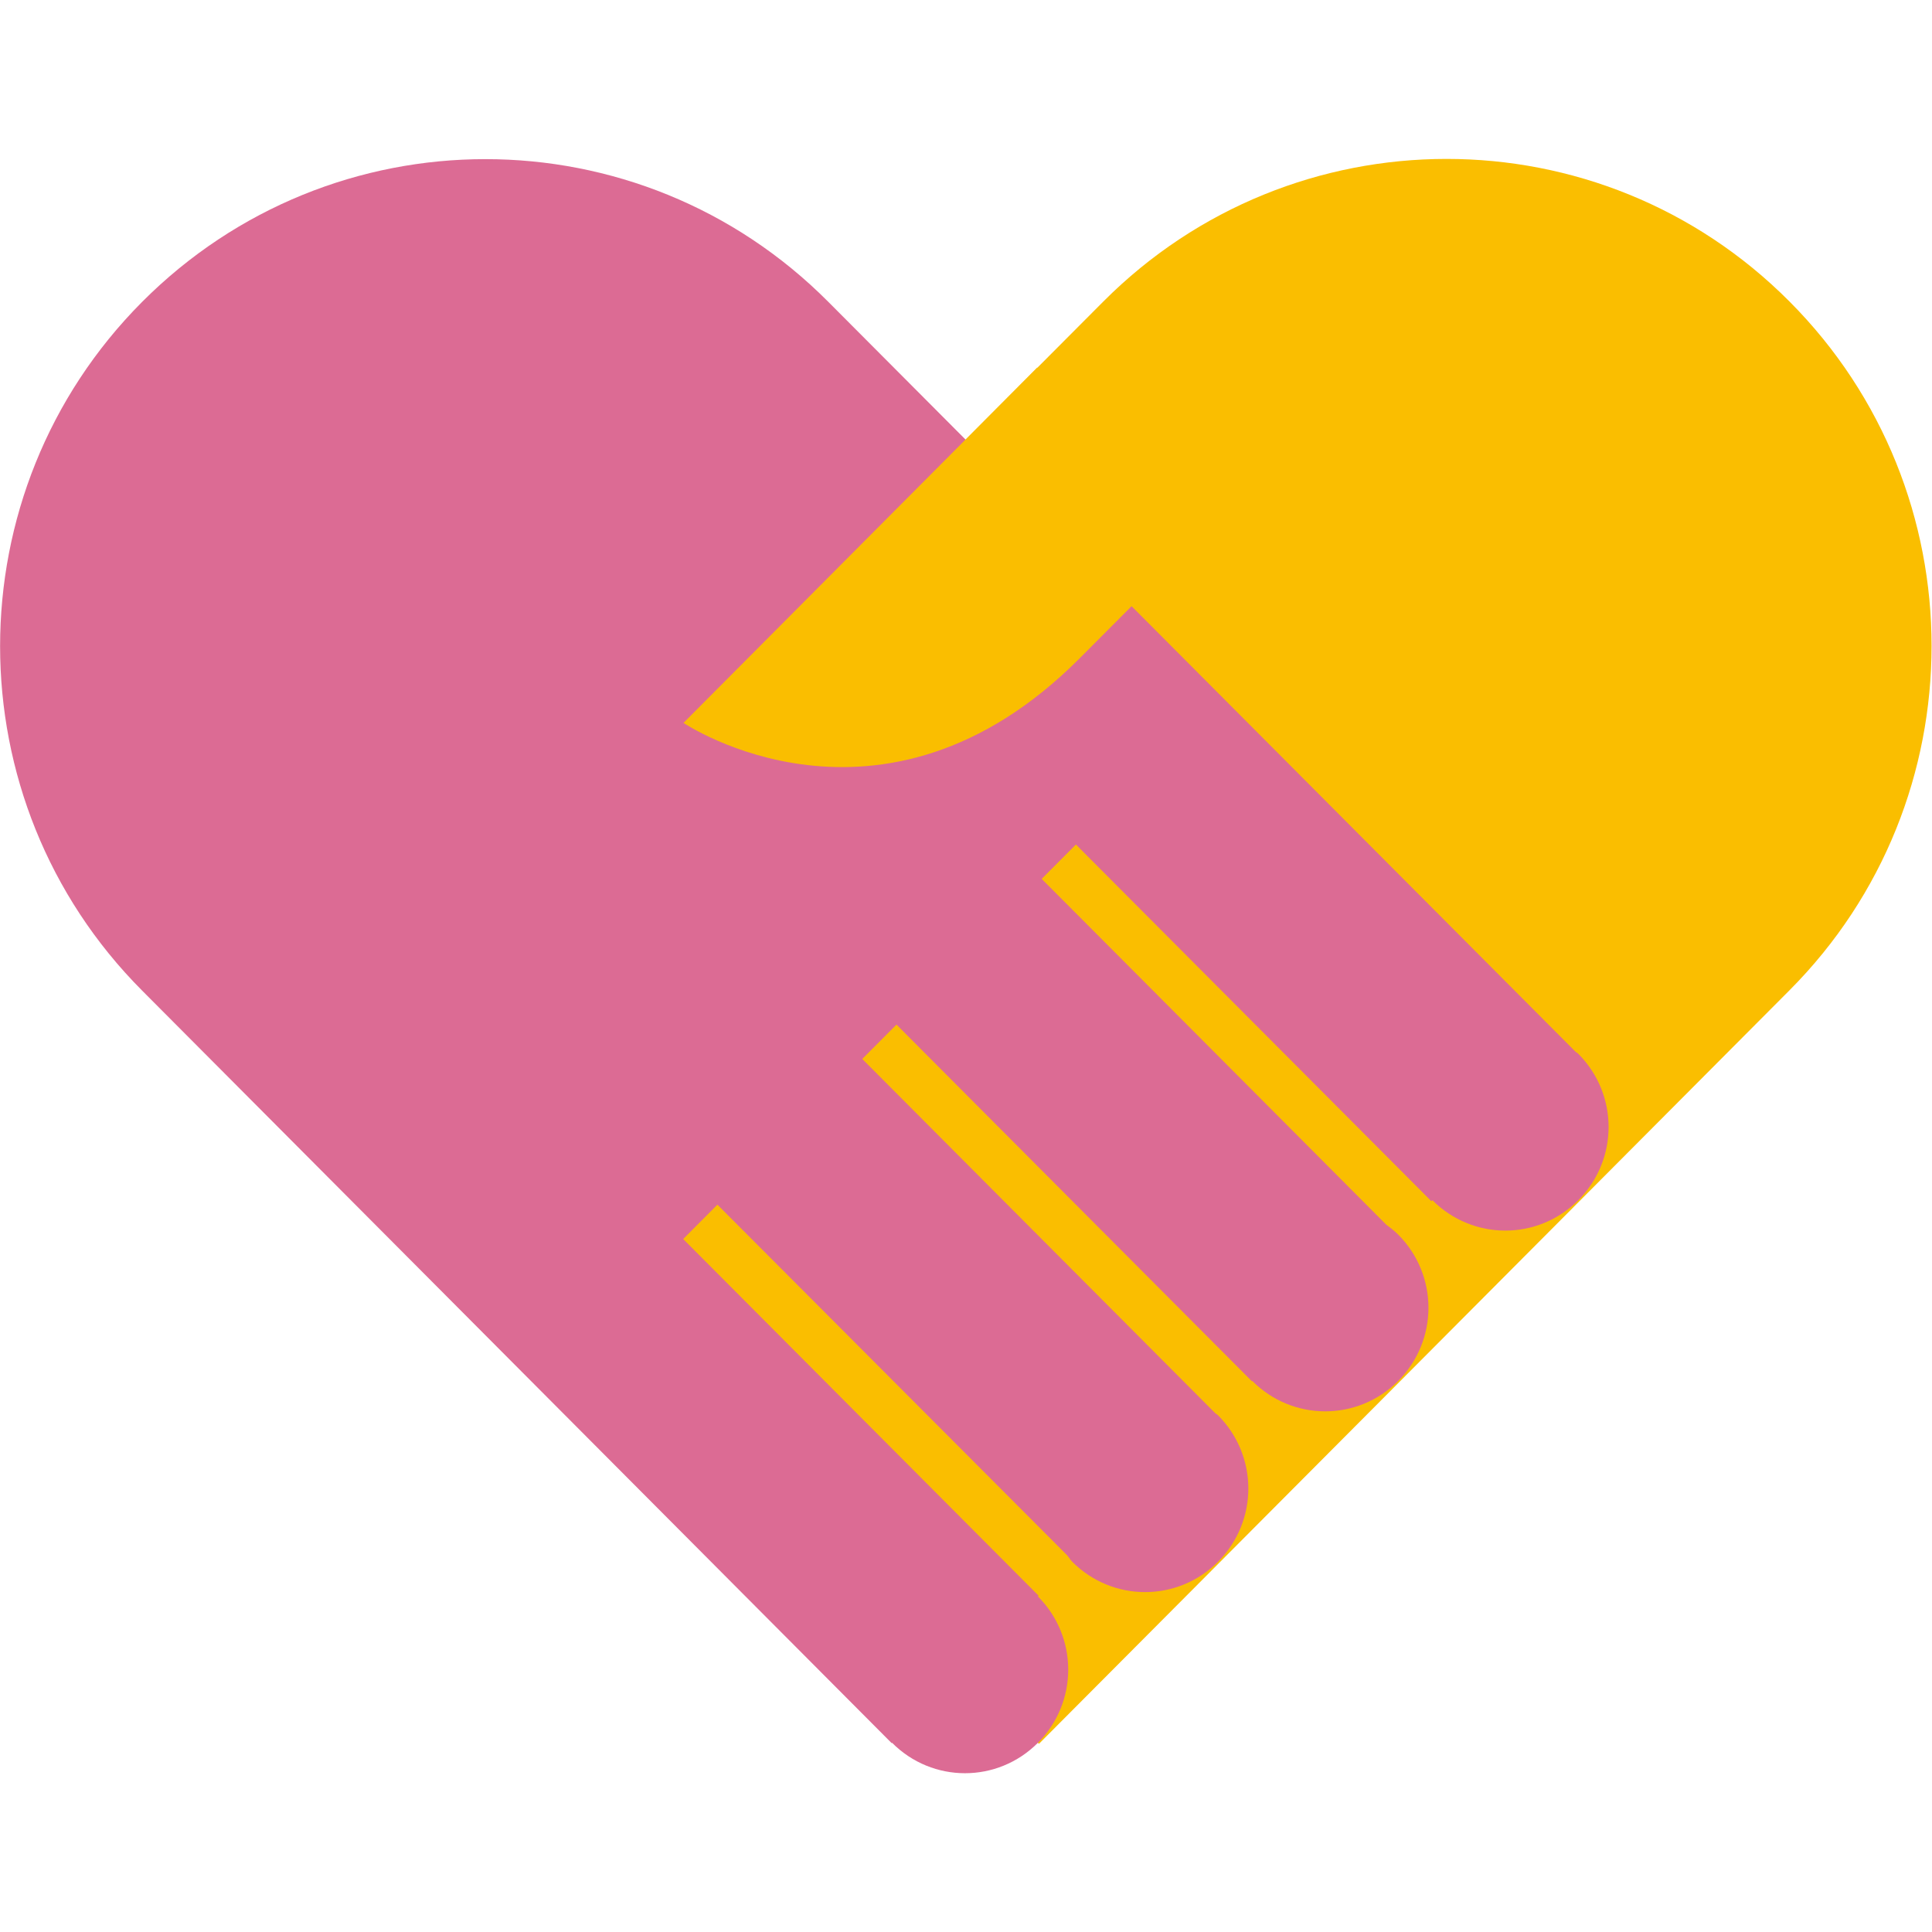 <svg width="32" height="32" viewBox="0 0 79 66" fill="none" xmlns="http://www.w3.org/2000/svg">
<g clip-path="url(#clip0_976_737)">
<path d="M45.114 5.831C52.858 -1.939 65.432 -1.953 73.175 5.831C80.918 13.602 80.918 26.22 73.175 33.991L42.482 64.806L14.422 36.632L45.114 5.831Z" fill="#FABE00"/>
<path d="M5.811 5.845C13.569 -1.939 26.128 -1.939 33.872 5.845L64.41 36.492C64.452 36.534 64.494 36.548 64.536 36.59C66.189 38.248 66.189 40.918 64.536 42.576C62.884 44.234 60.224 44.234 58.571 42.576L58.529 42.618L43.995 28.033L42.595 29.438L56.681 43.574C56.849 43.7 57.017 43.827 57.171 43.981C58.823 45.639 58.823 48.309 57.171 49.967C55.519 51.625 52.858 51.625 51.206 49.967L51.192 49.981L36.658 35.396L35.258 36.801L49.68 51.274C49.722 51.316 49.764 51.33 49.806 51.372C51.458 53.031 51.458 55.7 49.806 57.358C48.154 59.016 45.493 59.016 43.841 57.358C43.771 57.288 43.715 57.19 43.645 57.105L29.335 42.759L27.935 44.164L42.469 58.749L42.441 58.778C44.093 60.436 44.093 63.105 42.441 64.763C40.789 66.422 38.128 66.422 36.476 64.763L36.462 64.778L5.811 34.005C-1.932 26.234 -1.932 13.616 5.811 5.845Z" fill="#DC6B94"/>
<path d="M27.948 23.059C27.948 23.059 36.056 28.539 44.149 20.417C48.251 16.3 49.203 15.344 49.203 15.344L42.412 8.529L27.948 23.059Z" fill="#FABE00"/>
</g>
<defs>
<clipPath id="clip0_976_737">
<rect width="79" height="66" fill="white"/>
</clipPath>
</defs>
</svg>
